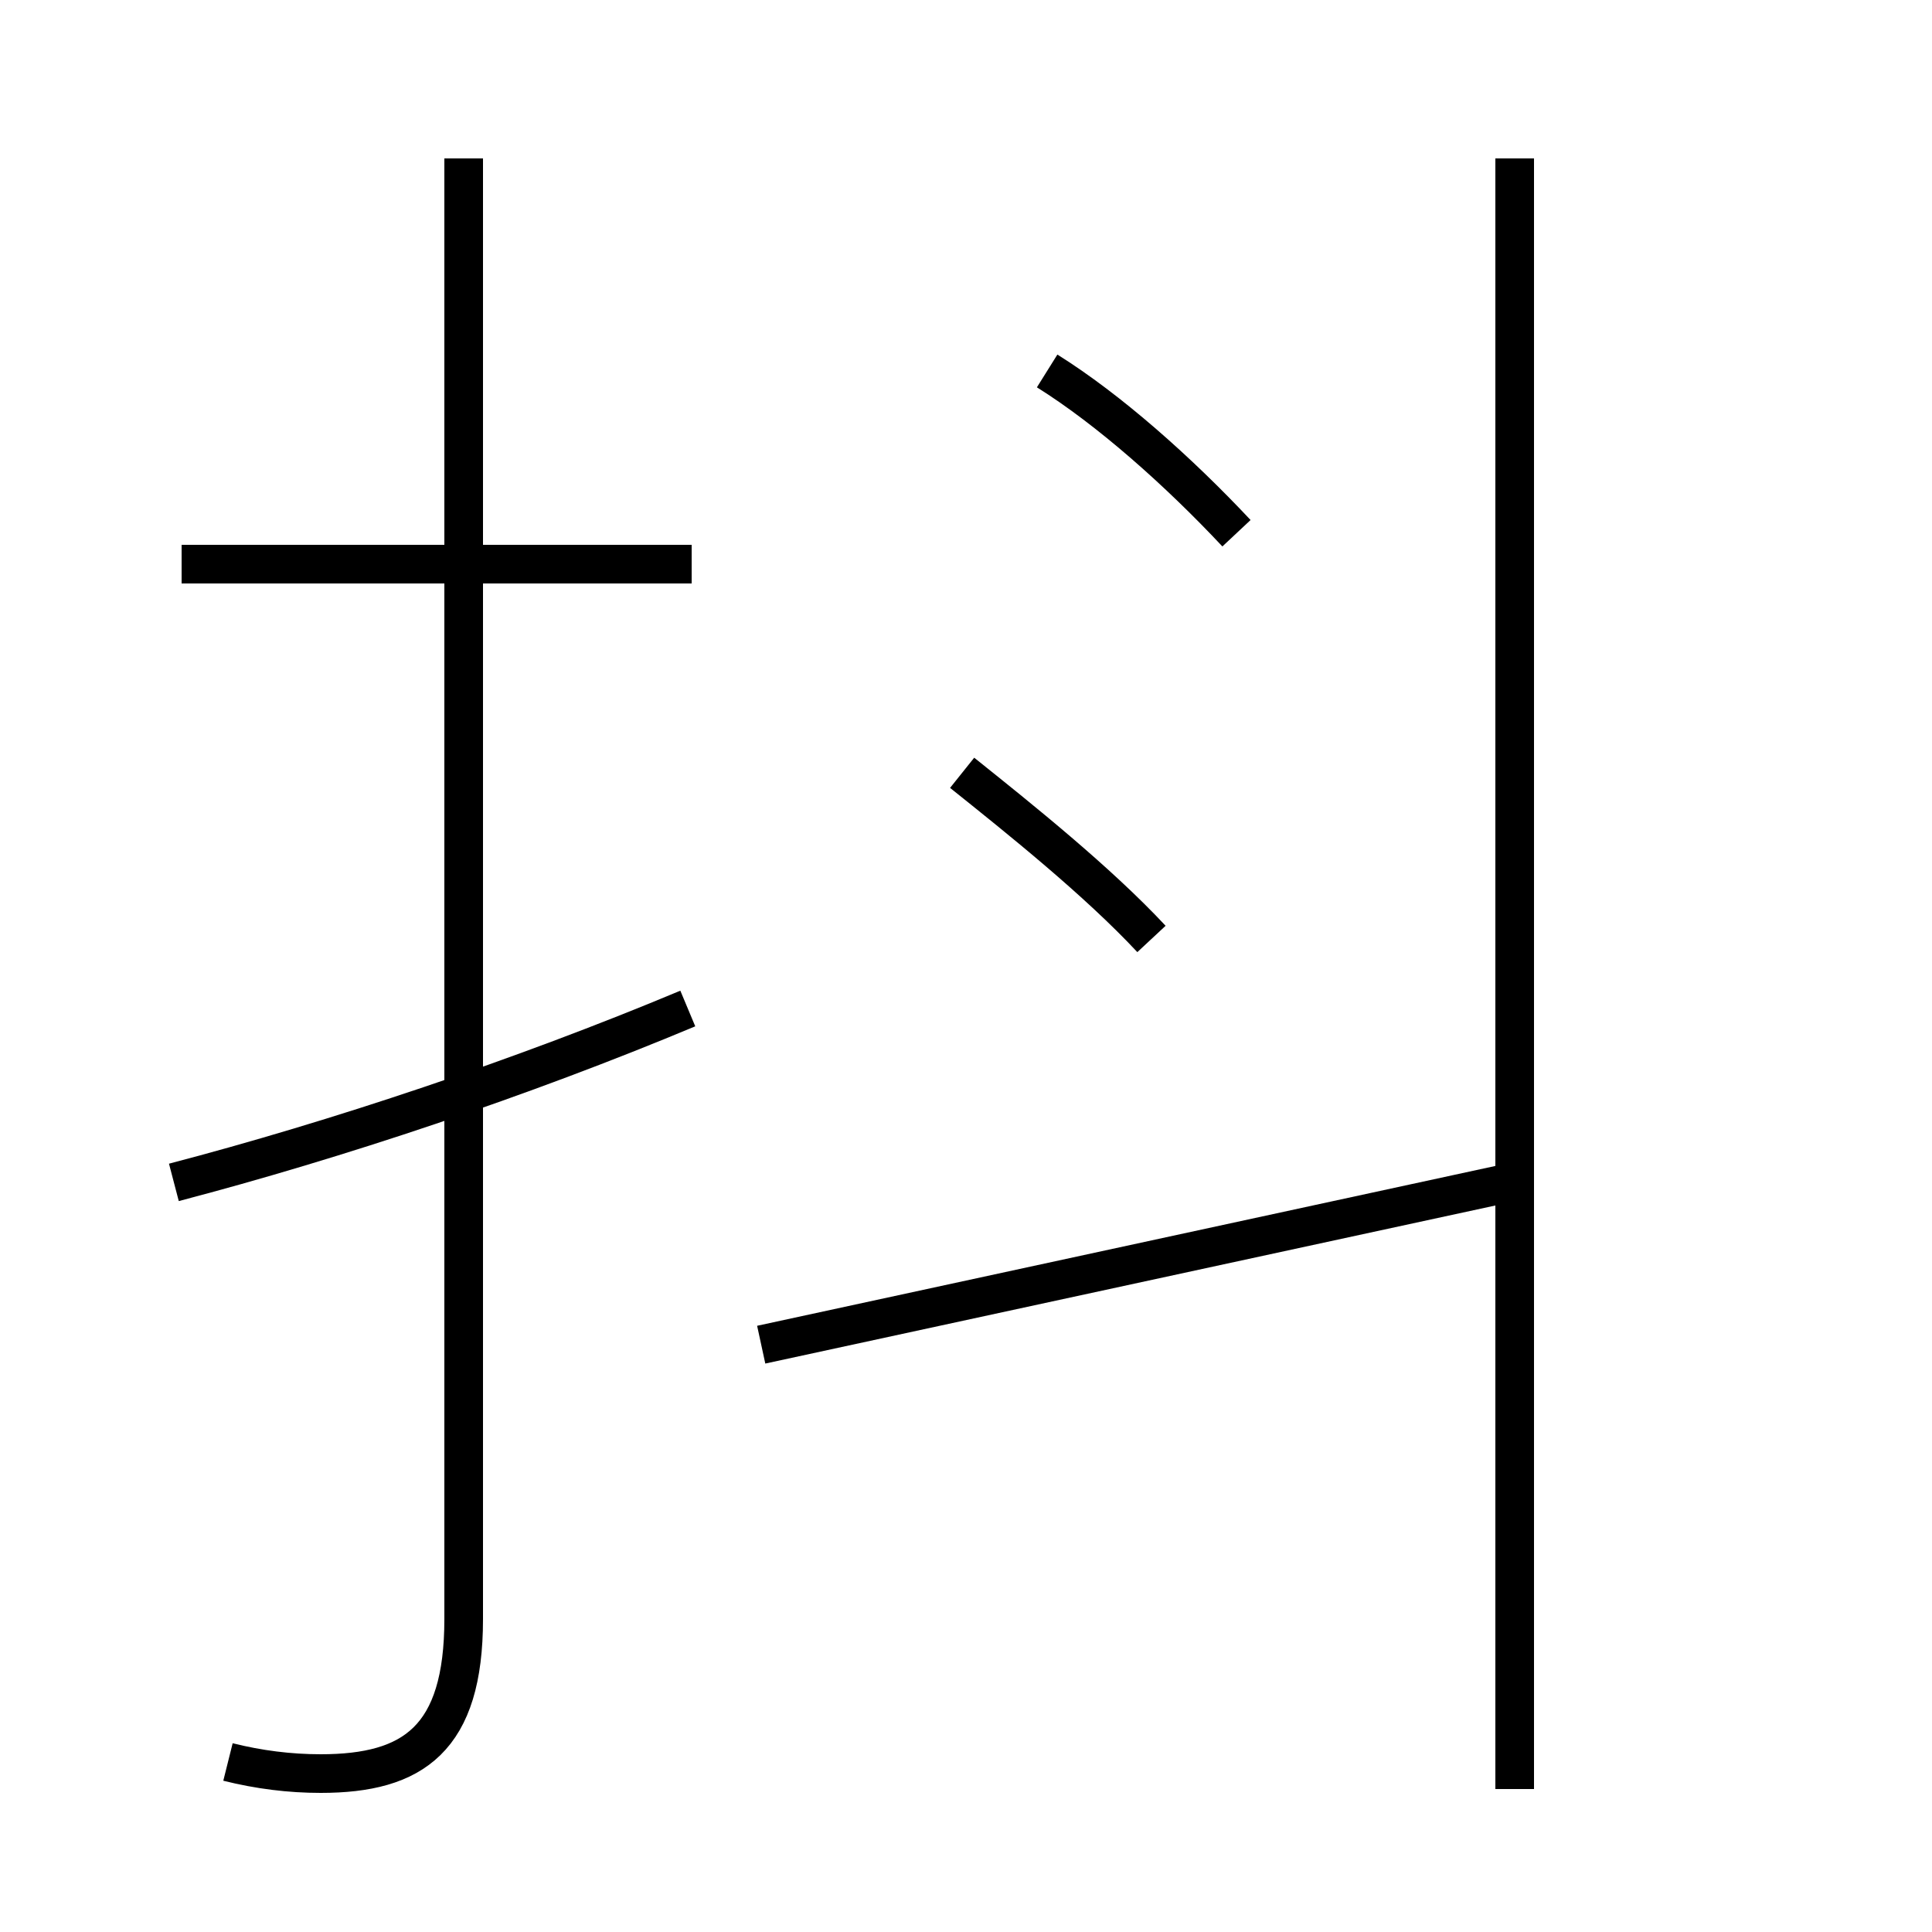 <?xml version='1.0' encoding='utf8'?>
<svg viewBox="0.0 -44.0 50.0 50.0" version="1.1" xmlns="http://www.w3.org/2000/svg">
<rect x="0.0" y="-44.0" width="50.0" height="50.0" fill="#808080" stroke="none"/>
<rect x="-1000" y="-1000" width="2000" height="2000" stroke="white" fill="white"/>
<g style="fill:none; stroke:#000000;  stroke-width:1">
<path d="M 5.9 -1.6 C 6.7 -1.8 7.5 -1.9 8.3 -1.9 C 10.7 -1.9 12.0 -1.0 12.0 2.1 L 12.0 39.9 M 17.9 29.4 L 4.7 29.4 M 4.5 13.4 C 8.7 14.5 13.5 16.1 17.8 17.9 M 29.8 19.7 C 28.4 21.2 26.4 22.8 24.9 24.0 M 32.0 30.2 C 30.5 31.8 28.7 33.4 27.1 34.4 M 19.7 9.2 L 39.1 13.4 M 39.2 -2.3 L 39.2 39.9 " transform="scale(1, -1)" />
</g>
</svg>